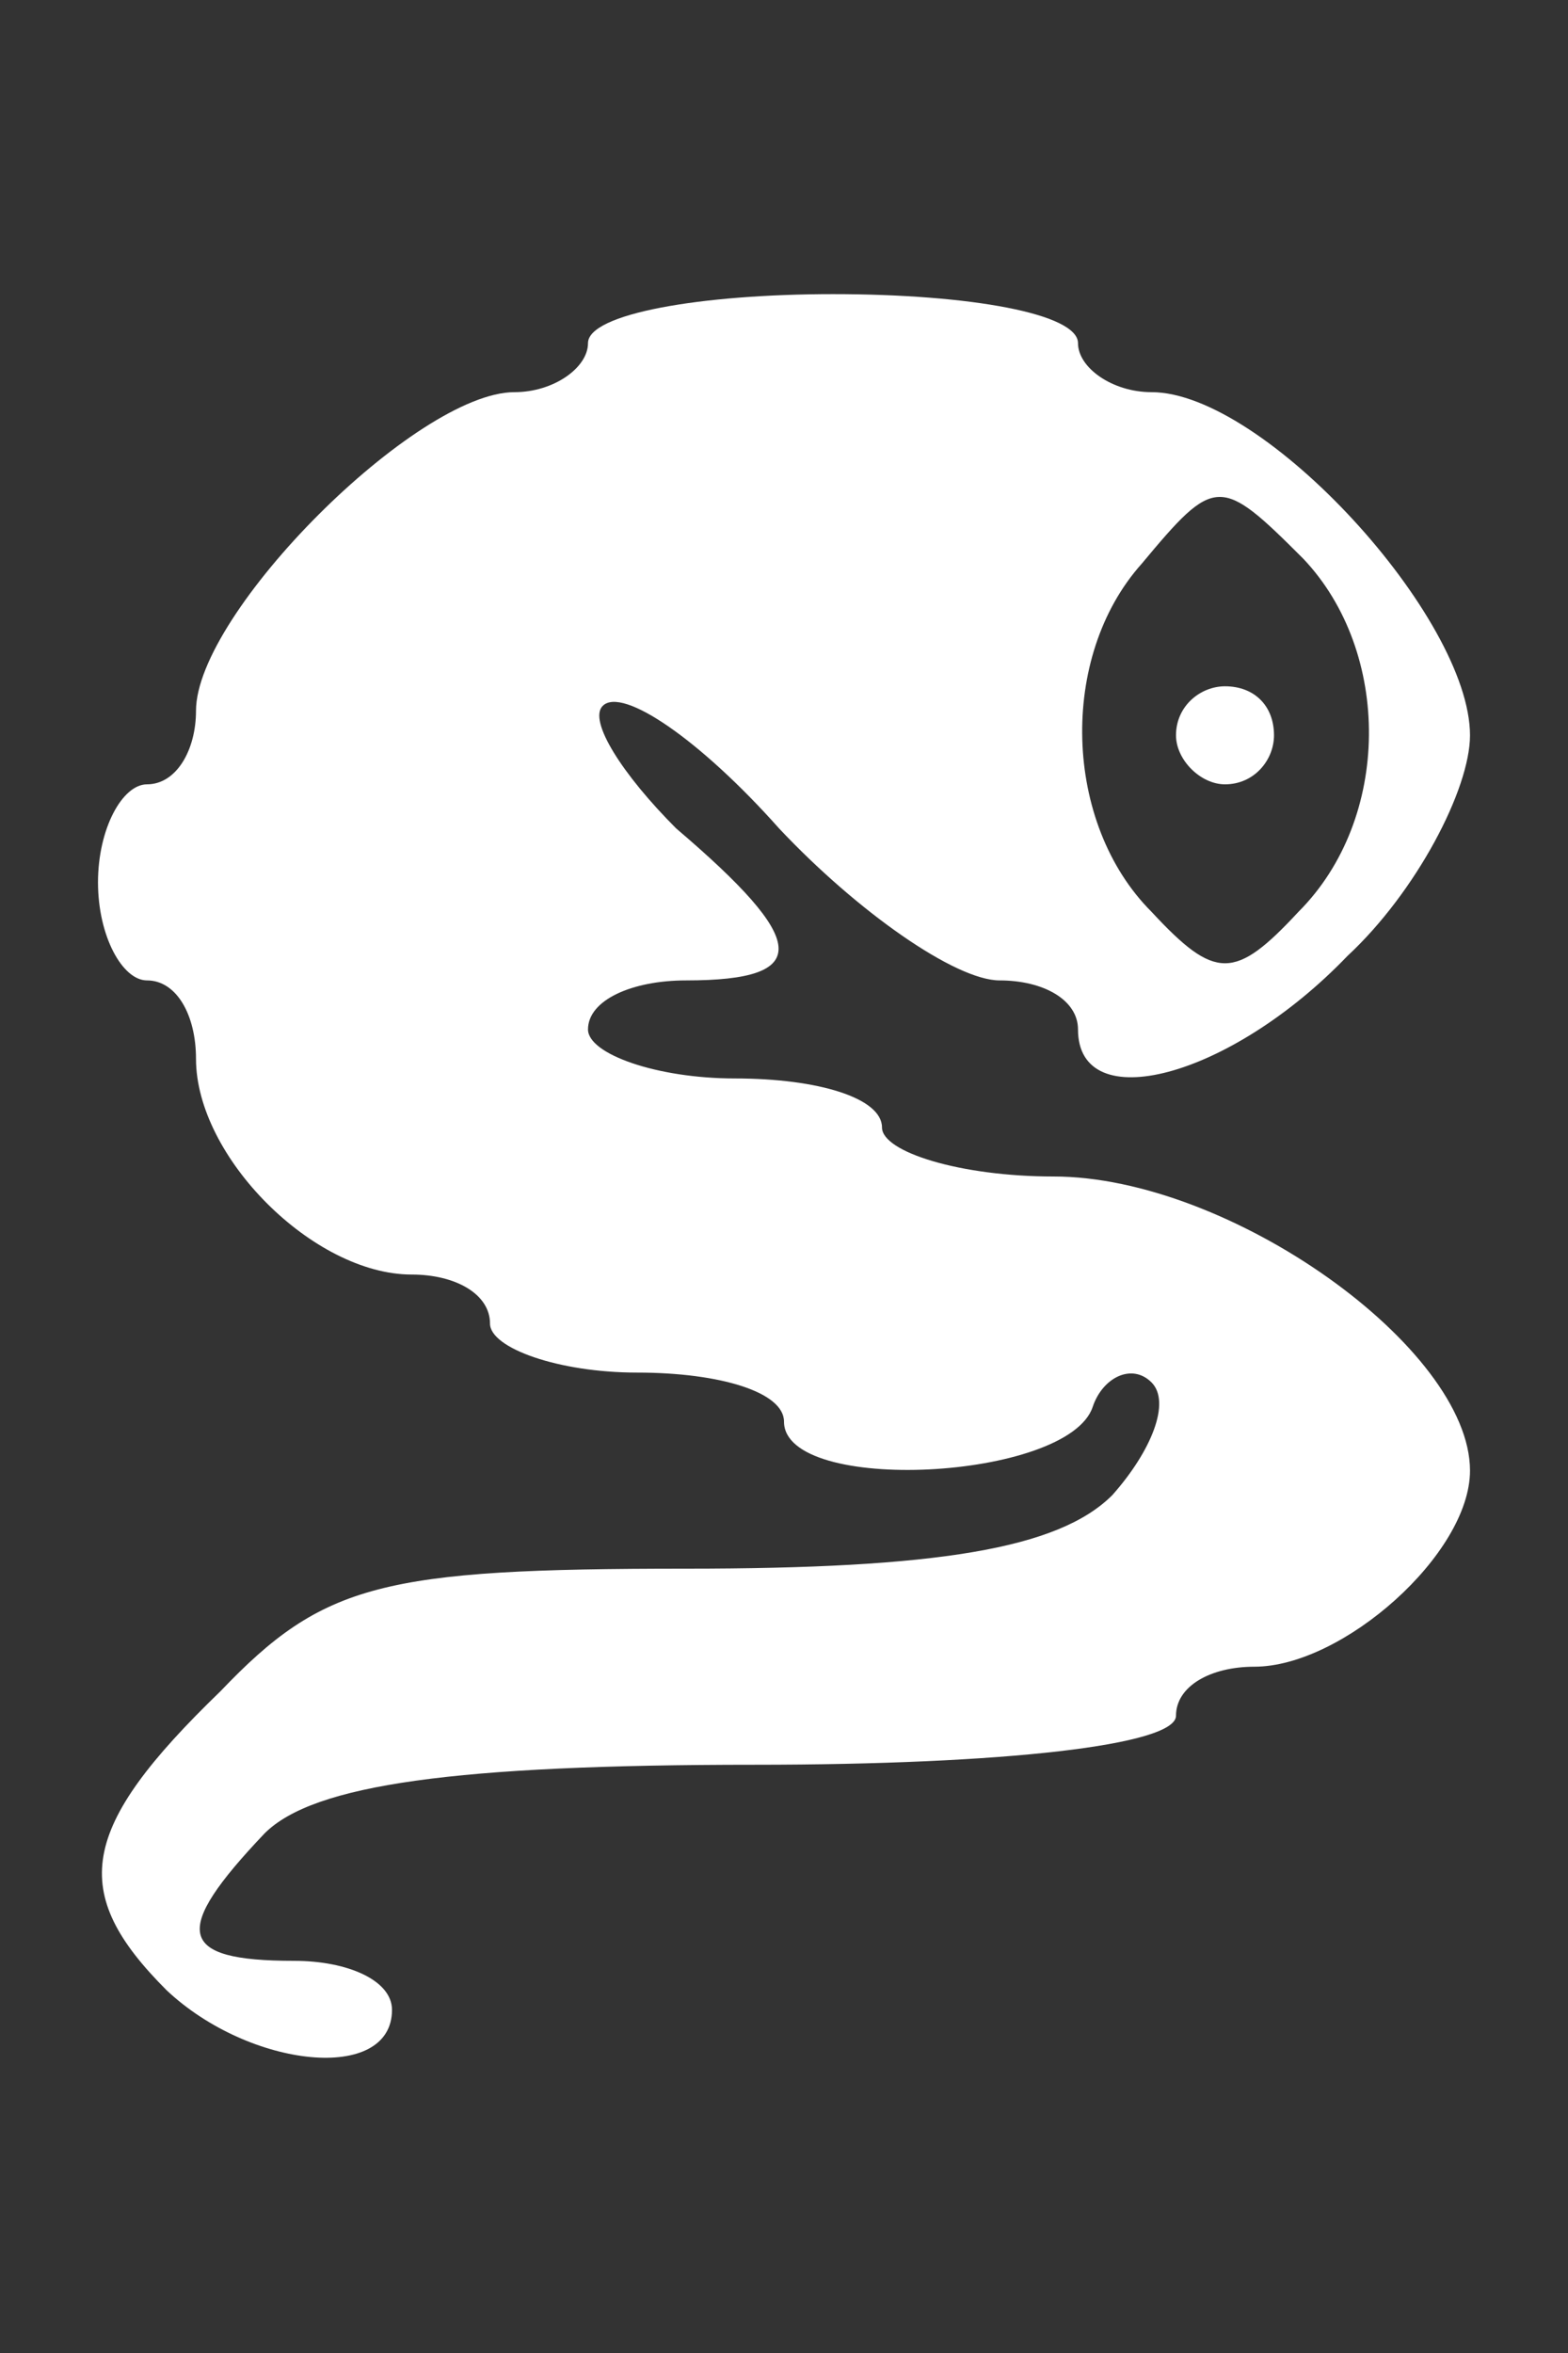 <?xml version="1.0" standalone="no"?>
<!DOCTYPE svg PUBLIC "-//W3C//DTD SVG 20010904//EN"
 "http://www.w3.org/TR/2001/REC-SVG-20010904/DTD/svg10.dtd">
<svg version="1.0" xmlns="http://www.w3.org/2000/svg"
 width="32pt" height="48pt" viewBox="0 0 32 48"
 preserveAspectRatio="xMidYMid meet">
<rect x="0" y="0" width="32" height="48" fill="#333333" stroke="none"/>
<g transform="translate(0,48) scale(0.1,-0.1)"
fill="#ffffff" stroke="none">
<path d="M120 410 c0 -5 -7 -10 -15 -10 -20 0 -65 -45 -65 -65 0 -8 -4 -15
-10 -15 -5 0 -10 -9 -10 -20 0 -11 5 -20 10 -20 6 0 10 -7 10 -16 0 -20 24
-44 44 -44 9 0 16 -4 16 -10 0 -5 14 -10 30 -10 17 0 30 -4 30 -10 0 -15 58
-12 63 3 2 6 8 9 12 5 4 -4 0 -14 -8 -23 -11 -11 -36 -15 -87 -15 -62 0 -74
-3 -95 -25 -29 -28 -31 -41 -11 -61 17 -16 46 -19 46 -4 0 6 -9 10 -20 10 -24
0 -25 6 -6 26 10 10 39 14 100 14 51 0 86 4 86 10 0 6 7 10 16 10 18 0 44 23
44 40 0 25 -49 60 -85 60 -19 0 -35 5 -35 10 0 6 -13 10 -30 10 -16 0 -30 5
-30 10 0 6 9 10 20 10 26 0 25 8 -2 31 -11 11 -18 22 -15 25 4 4 20 -7 36 -25
16 -17 36 -31 45 -31 9 0 16 -4 16 -10 0 -18 31 -10 55 15 14 13 25 34 25 45
0 24 -42 70 -65 70 -8 0 -15 5 -15 10 0 6 -22 10 -50 10 -27 0 -50 -4 -50 -10z
m146 -44 c18 -19 18 -53 -1 -72 -13 -14 -17 -14 -30 0 -18 18 -19 52 -2 71 15
18 16 18 33 1z"/>
<path d="M240 330 c0 -5 5 -10 10 -10 6 0 10 5 10 10 0 6 -4 10 -10 10 -5 0
-10 -4 -10 -10z"/>
</g>
</svg>
